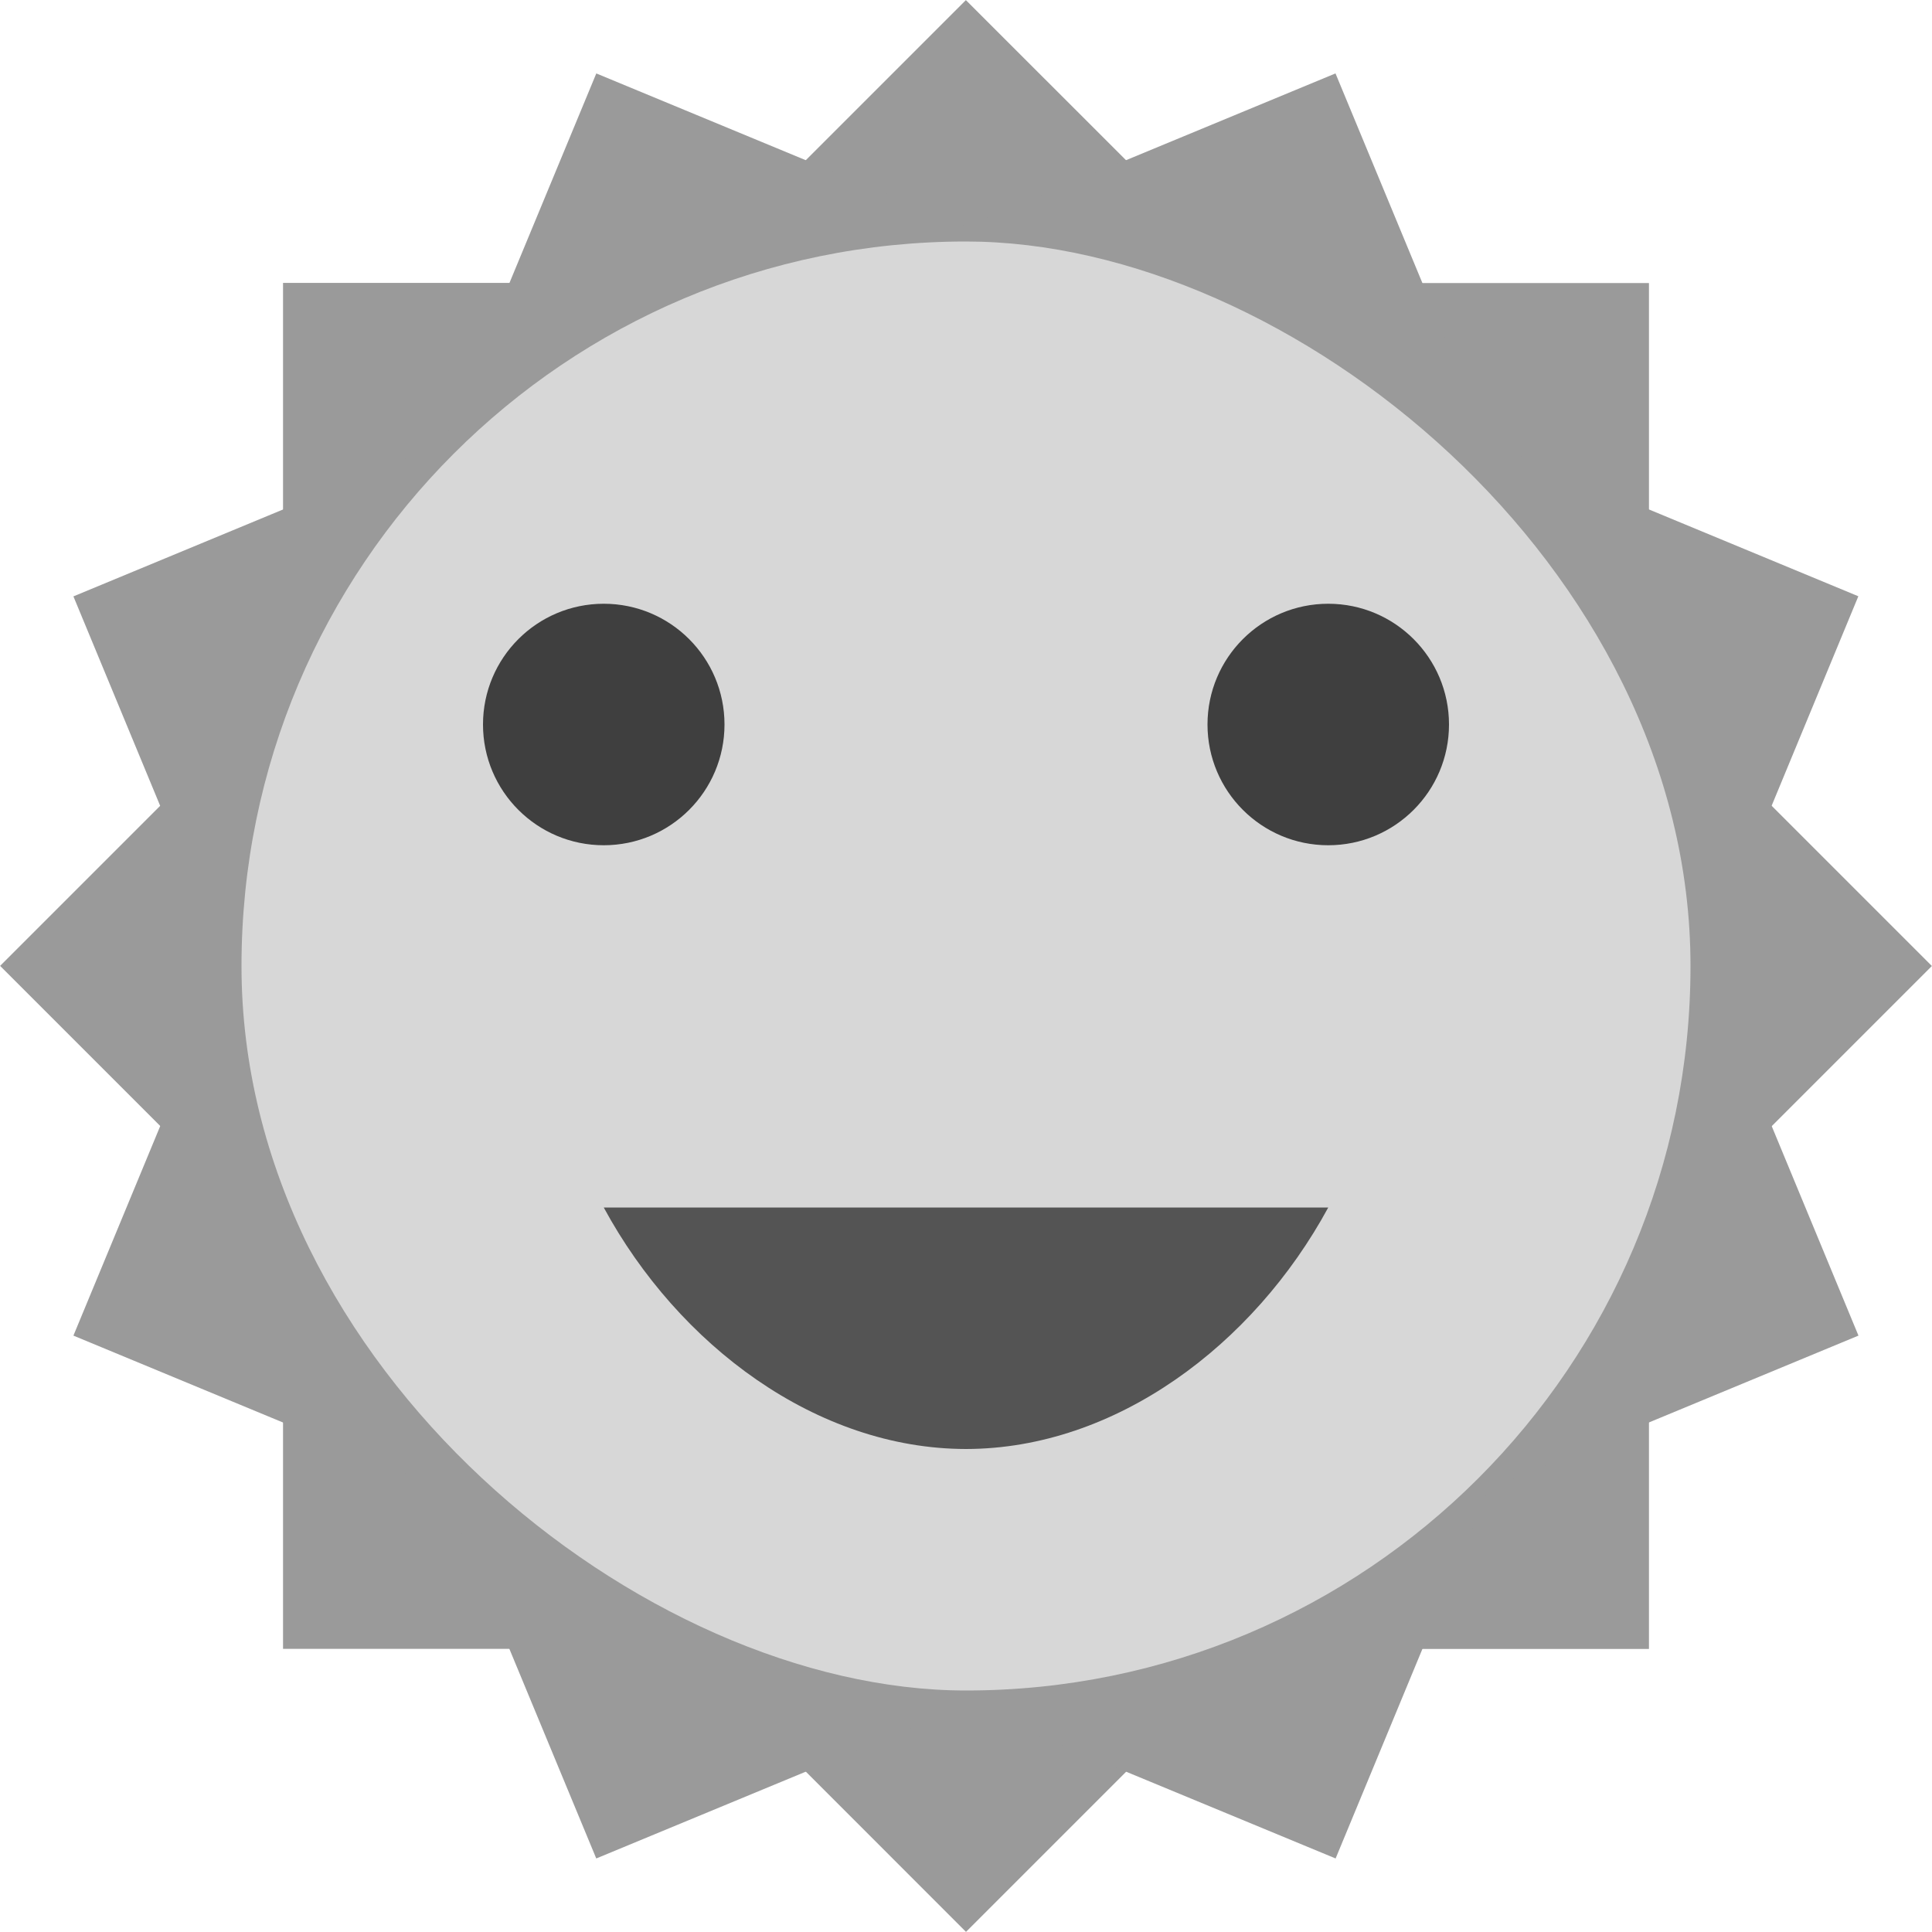 <svg xmlns="http://www.w3.org/2000/svg" width="16" height="16" version="1">
 <path fill="#9a9a9a" d="m8 3e-8 -2.343 2.343h-3.313v3.313l-2.343 2.343 2.343 2.343v3.313h3.313l2.343 2.344 2.343-2.343h3.313v-3.313l2.343-2.343-2.343-2.343v-3.313h-3.313l-2.344-2.343z"/>
 <path fill="#9a9a9a" d="m4.938 0.609-1.269 3.061-3.061 1.269 1.268 3.061-1.268 3.061 3.061 1.269 1.269 3.061 3.061-1.268 3.062 1.268 1.268-3.061 3.062-1.269-1.268-3.062 1.267-3.061-3.061-1.269-1.269-3.061-3.061 1.268-3.061-1.268z"/>
 <rect fill="#d7d7d7" width="12" height="12" x="-14" y="-14" rx="6" ry="6" transform="matrix(0,-1,-1,0,0,0)"/>
 <circle fill="#3f3f3f" cx="5" cy="6" r="1"/>
 <path fill="#545454" d="m5 10c0.619 1.142 1.763 1.999 3.001 2 1.237-0.002 2.38-0.859 2.999-2h-2.999c-1.127 0-3.001 0-3.001 0z"/>
 <circle fill="#3f3f3f" cx="11" cy="6" r="1"/>
</svg>
